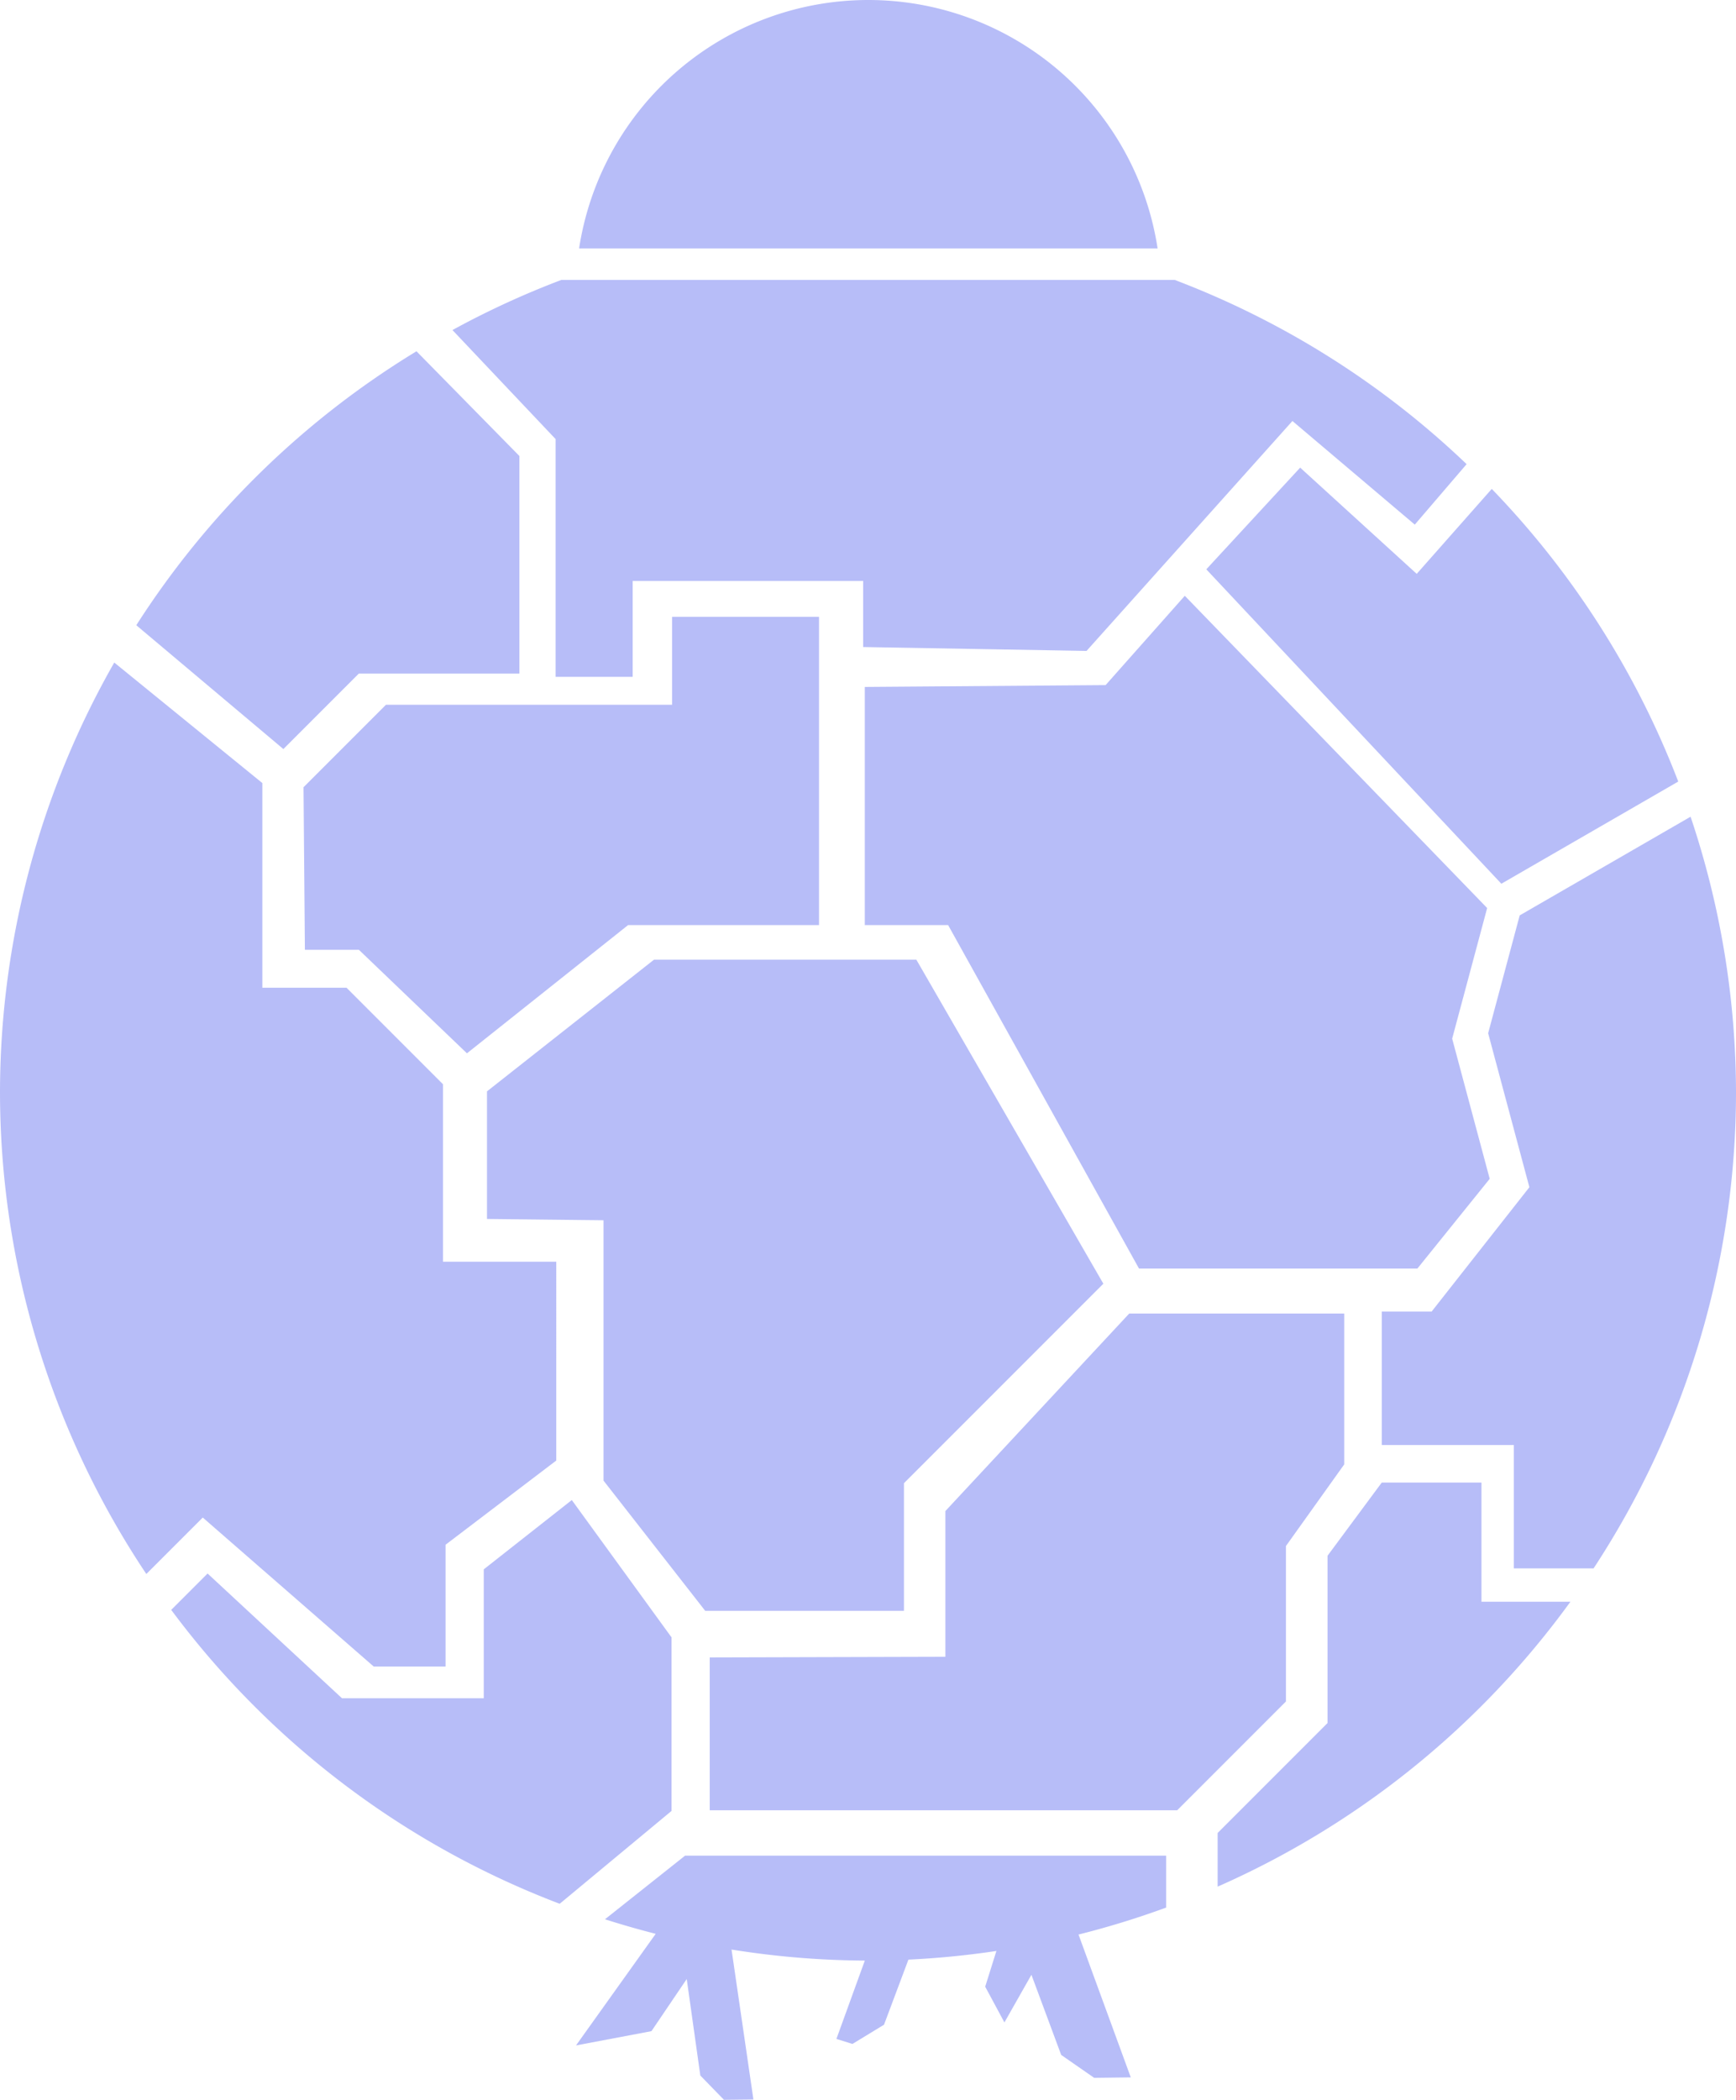 <?xml version="1.0" encoding="UTF-8" standalone="no"?>
<!-- Created with Inkscape (http://www.inkscape.org/) -->

<svg
   width="193.856mm"
   height="234.39mm"
   viewBox="0 0 193.856 234.39"
   version="1.1"
   id="svg5"
   xml:space="preserve"
   sodipodi:docname="brittlehollow_wip.svg"
   inkscape:version="1.2 (dc2aedaf03, 2022-05-15)"
   inkscape:export-filename="brittlehollow_colours.svg"
   inkscape:export-xdpi="96"
   inkscape:export-ydpi="96"
   xmlns:inkscape="http://www.inkscape.org/namespaces/inkscape"
   xmlns:sodipodi="http://sodipodi.sourceforge.net/DTD/sodipodi-0.dtd"
   xmlns="http://www.w3.org/2000/svg"
   xmlns:svg="http://www.w3.org/2000/svg"><sodipodi:namedview
     id="namedview7"
     pagecolor="#505050"
     bordercolor="#b7bdf8"
     borderopacity="1"
     inkscape:showpageshadow="0"
     inkscape:pageopacity="0"
     inkscape:pagecheckerboard="1"
     inkscape:deskcolor="#505050"
     inkscape:document-units="mm"
     showgrid="false"
     inkscape:zoom="0.914906"
     inkscape:cx="284.1822"
     inkscape:cy="607.7127"
     inkscape:window-width="2498"
     inkscape:window-height="1417"
     inkscape:window-x="2552"
     inkscape:window-y="-8"
     inkscape:window-maximized="1"
     inkscape:current-layer="g3699" /><defs
     id="defs2" /><g
     inkscape:groupmode="layer"
     id="g3699"
     inkscape:label="drawing"
     inkscape:highlight-color="#8aed36"
     transform="translate(-8.589,-36.149)"><g
       id="g3697"
       inkscape:label="nothern ruins"><path
         style="fill:#b7bdf8;fill-opacity:1;stroke-width:2.065;stroke-dashoffset:2.318"
         d="m 128.368,250.295 6.493,17.739 -4.09,0.051 -3.681,-2.556 -3.323,-8.946 -3.016,5.317 -2.147,-3.988 1.892,-6.032 z"
         id="path3691"
         inkscape:label="right ruin" /><path
         style="fill:#b7bdf8;fill-opacity:1;stroke-width:2.065;stroke-dashoffset:2.318"
         d="m 90.047,252.175 2.675,18.328 -3.29,0.036 -2.639,-2.711 -1.518,-10.772 -3.94,5.82 -8.423,1.591 9.941,-13.917 z"
         id="path3693"
         inkscape:label="center ruin" /><path
         style="fill:#b7bdf8;fill-opacity:1;stroke-width:2.065;stroke-dashoffset:2.318"
         d="m 110.68,253.158 -3.374,8.998 -3.527,2.147 -1.789,-0.562 3.783,-10.429 z"
         id="path3695"
         inkscape:label="left ruin" /></g><path
       id="path3677"
       style="display:inline;fill:#b7bdf8;fill-opacity:1;stroke-width:2.065;stroke-dashoffset:2.318"
       inkscape:label="observatory"
       d="M 105.555,36.149 A 32.679,32.679 0 0 0 73.255,63.884 H 137.857 A 32.679,32.679 0 0 0 105.555,36.149 Z" /><path
       id="path3675"
       style="display:inline;fill:#b7bdf8;fill-opacity:1;stroke-width:2.065;stroke-dashoffset:2.318"
       inkscape:label="ball"
       d="m 71.269,67.398 a 96.928,96.928 0 0 0 -12.155,5.592 l 11.522,12.176 v 26.533 h 8.604 v -10.7 h 25.738 v 7.375 l 24.943,0.434 22.991,-25.666 13.664,11.568 5.787,-6.751 A 96.928,96.928 0 0 0 139.772,67.398 Z M 55.097,75.36 A 96.928,96.928 0 0 0 23.809,105.939 l 16.424,13.822 8.423,-8.423 H 66.587 V 87.047 Z m 98.681,12.988 -10.483,11.351 32.948,35.097 19.753,-11.405 A 96.928,96.928 0 0 0 175.171,90.724 l -8.38,9.481 z m -12.884,14.306 -8.844,9.969 -26.89,0.205 v 26.583 h 9.304 l 21.318,38.342 h 31.082 l 8.078,-10.02 -4.192,-15.645 3.907,-14.581 z m -57.257,2.352 v 9.815 H 51.685 l -9.202,9.202 0.153,18.148 h 6.032 l 12.065,11.554 17.995,-14.314 h 21.318 v -34.405 z m -62.288,5.099 A 96.928,96.928 0 0 0 8.589,158.07 96.928,96.928 0 0 0 24.929,211.846 l 6.303,-6.303 19.087,16.628 h 8.025 v -13.592 l 12.363,-9.398 V 176.986 H 58.055 V 157.176 L 47.283,146.403 h -9.399 v -22.846 z m 176.023,17.209 -19.081,11.016 -3.524,13.153 4.606,17.188 -10.917,13.881 h -5.567 v 14.894 h 14.749 v 13.771 h 8.905 a 96.928,96.928 0 0 0 15.903,-53.147 96.928,96.928 0 0 0 -5.074,-30.757 z M 81.624,143.27 62.971,157.971 v 14.243 l 13.014,0.145 v 29.064 l 11.351,14.531 H 109.531 V 201.711 l 22.268,-22.268 -20.885,-36.173 z m 53.067,39.499 -20.533,22.051 v 16.267 l -26.316,0.072 v 17.062 h 52.199 l 12.146,-12.146 v -17.351 l 6.507,-9.11 v -16.845 z m 28.196,18.87 -6.054,8.17 v 18.671 l -12.272,12.272 v 5.992 a 96.928,96.928 0 0 0 39.394,-31.803 h -9.934 v -13.303 z m -90.445,1.952 -9.832,7.736 v 14.387 H 46.777 l -15.008,-13.924 -4.06,4.06 a 96.928,96.928 0 0 0 43.381,32.807 l 12.487,-10.364 v -19.376 z m 12.652,39.692 -8.948,7.103 a 96.928,96.928 0 0 0 29.37,4.613 96.928,96.928 0 0 0 33.296,-5.919 v -5.797 z" /></g></svg>
